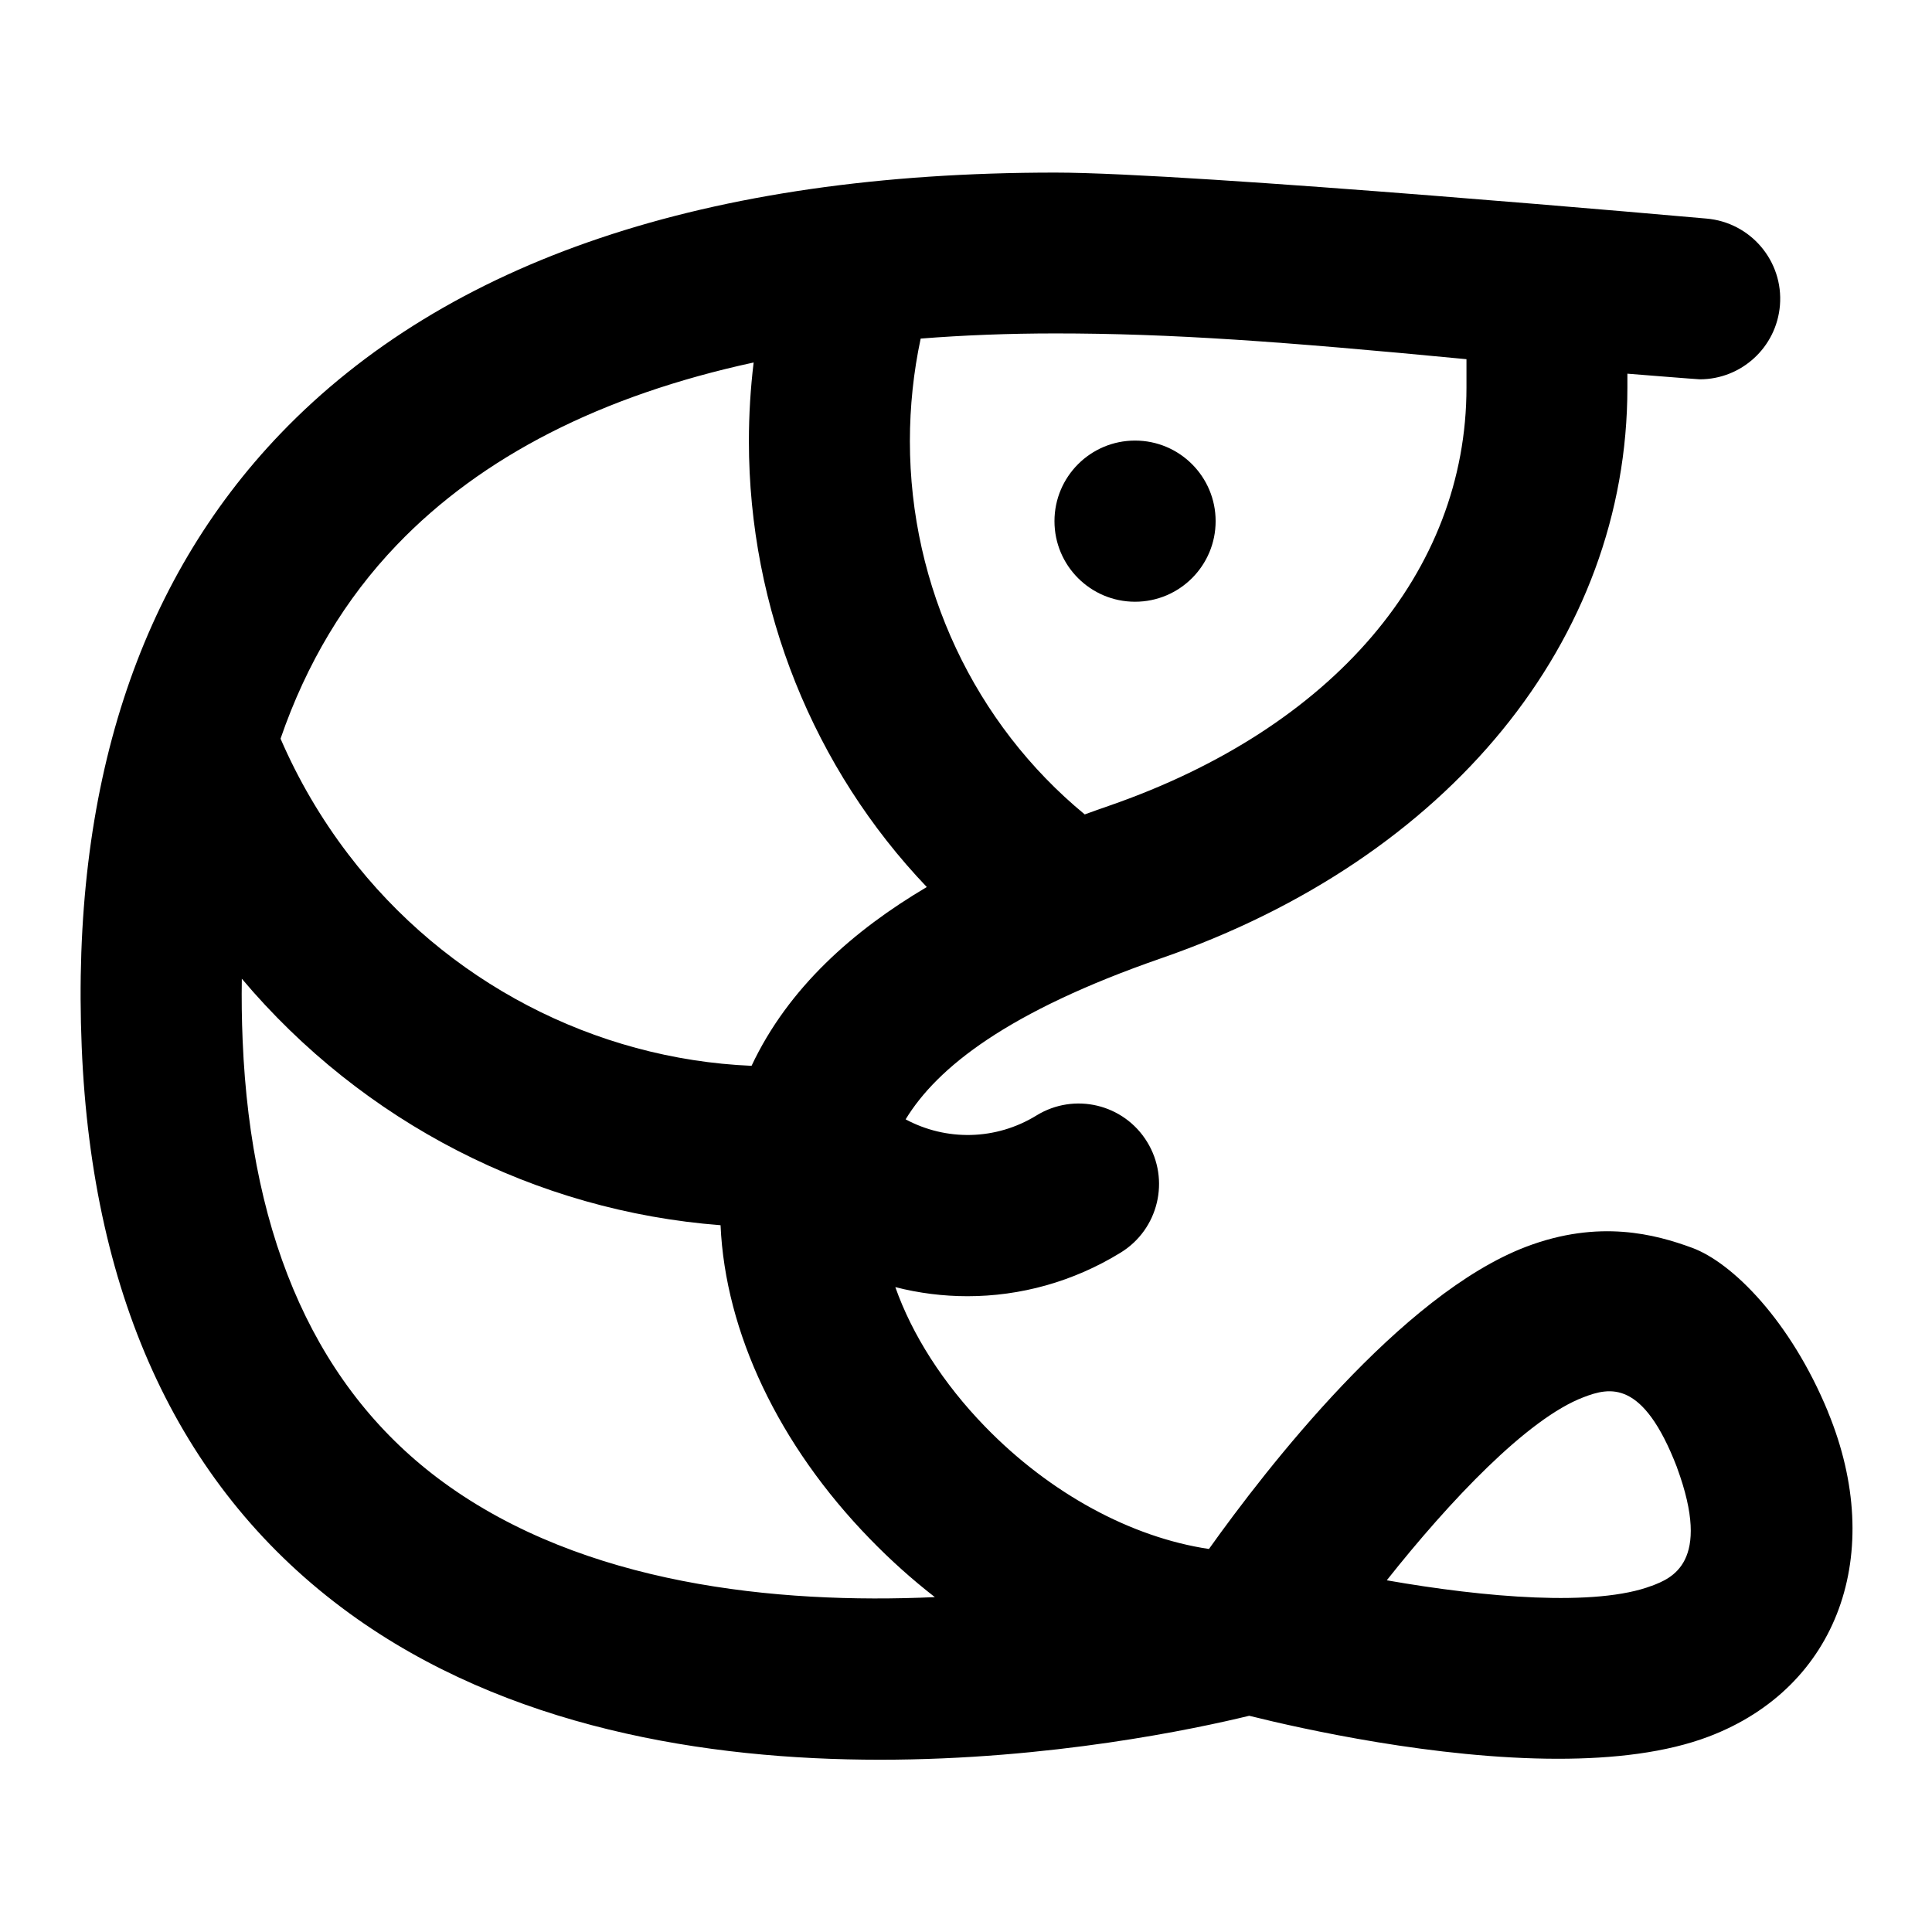 <?xml version="1.0" encoding="UTF-8"?>
<svg xmlns="http://www.w3.org/2000/svg" id="Layer_1" data-name="Layer 1" viewBox="0 0 24 24">
  <path d="M22.708,17.538c-.466-1.131-1.19-1.855-1.69-2.038-.45-.165-1.151-.358-2.061-.012-1.55,.591-3.223,2.749-3.939,3.754-.965-.144-1.974-.689-2.78-1.519-.523-.538-.908-1.144-1.116-1.734,.293,.075,.594,.113,.897,.113,.653,0,1.312-.178,1.903-.542,.47-.289,.617-.905,.328-1.375-.289-.471-.904-.618-1.375-.328-.506,.311-1.122,.318-1.625,.048,.392-.644,1.267-1.34,3.18-2.003,3.569-1.237,5.786-3.952,5.786-7.086v-.174s.872,.07,.899,.07c.516,0,.953-.396,.996-.919,.045-.55-.365-1.032-.915-1.078,0,0-6.39-.571-8.087-.571-4.321,0-7.558,1.091-9.623,3.241-1.772,1.847-2.604,4.41-2.471,7.621,.13,3.156,1.248,5.522,3.321,7.032,1.96,1.427,4.442,1.822,6.595,1.822,2.12,0,3.92-.384,4.587-.546,.662,.165,2.316,.534,3.837,.534,.686,0,1.345-.075,1.875-.277,1.603-.611,2.203-2.271,1.478-4.031ZM11.437,4.206c.533-.042,1.091-.064,1.672-.064,1.438,0,2.817,.1,5.108,.32v.353c0,2.29-1.66,4.232-4.441,5.195-.099,.034-.199,.07-.301,.107-1.367-1.126-2.172-2.829-2.172-4.636,0-.431,.045-.859,.134-1.275Zm-6.507,2.563c1.054-1.099,2.539-1.856,4.432-2.266-.039,.323-.059,.649-.059,.978,0,2.085,.807,4.067,2.21,5.538-.905,.535-1.719,1.247-2.177,2.221-1.948-.083-3.798-1.038-5.011-2.63-.338-.443-.62-.925-.84-1.434,.322-.935,.804-1.739,1.445-2.407Zm.58,11.646c-1.552-1.132-2.392-2.98-2.496-5.493-.011-.26-.014-.515-.01-.764,1.507,1.788,3.653,2.886,5.947,3.062,.058,1.328,.722,2.731,1.854,3.895,.256,.264,.526,.506,.808,.725-1.971,.089-4.358-.152-6.103-1.425Zm15.009,1.284c-.691,.264-2.074,.146-3.292-.068,.779-.983,1.748-2.01,2.444-2.274,.327-.126,.739-.222,1.16,.868l.002,.007c.435,1.182-.071,1.375-.315,1.468Z"/>
  <circle cx="14.1" cy="6.474" r="1.001"/>
</svg>
